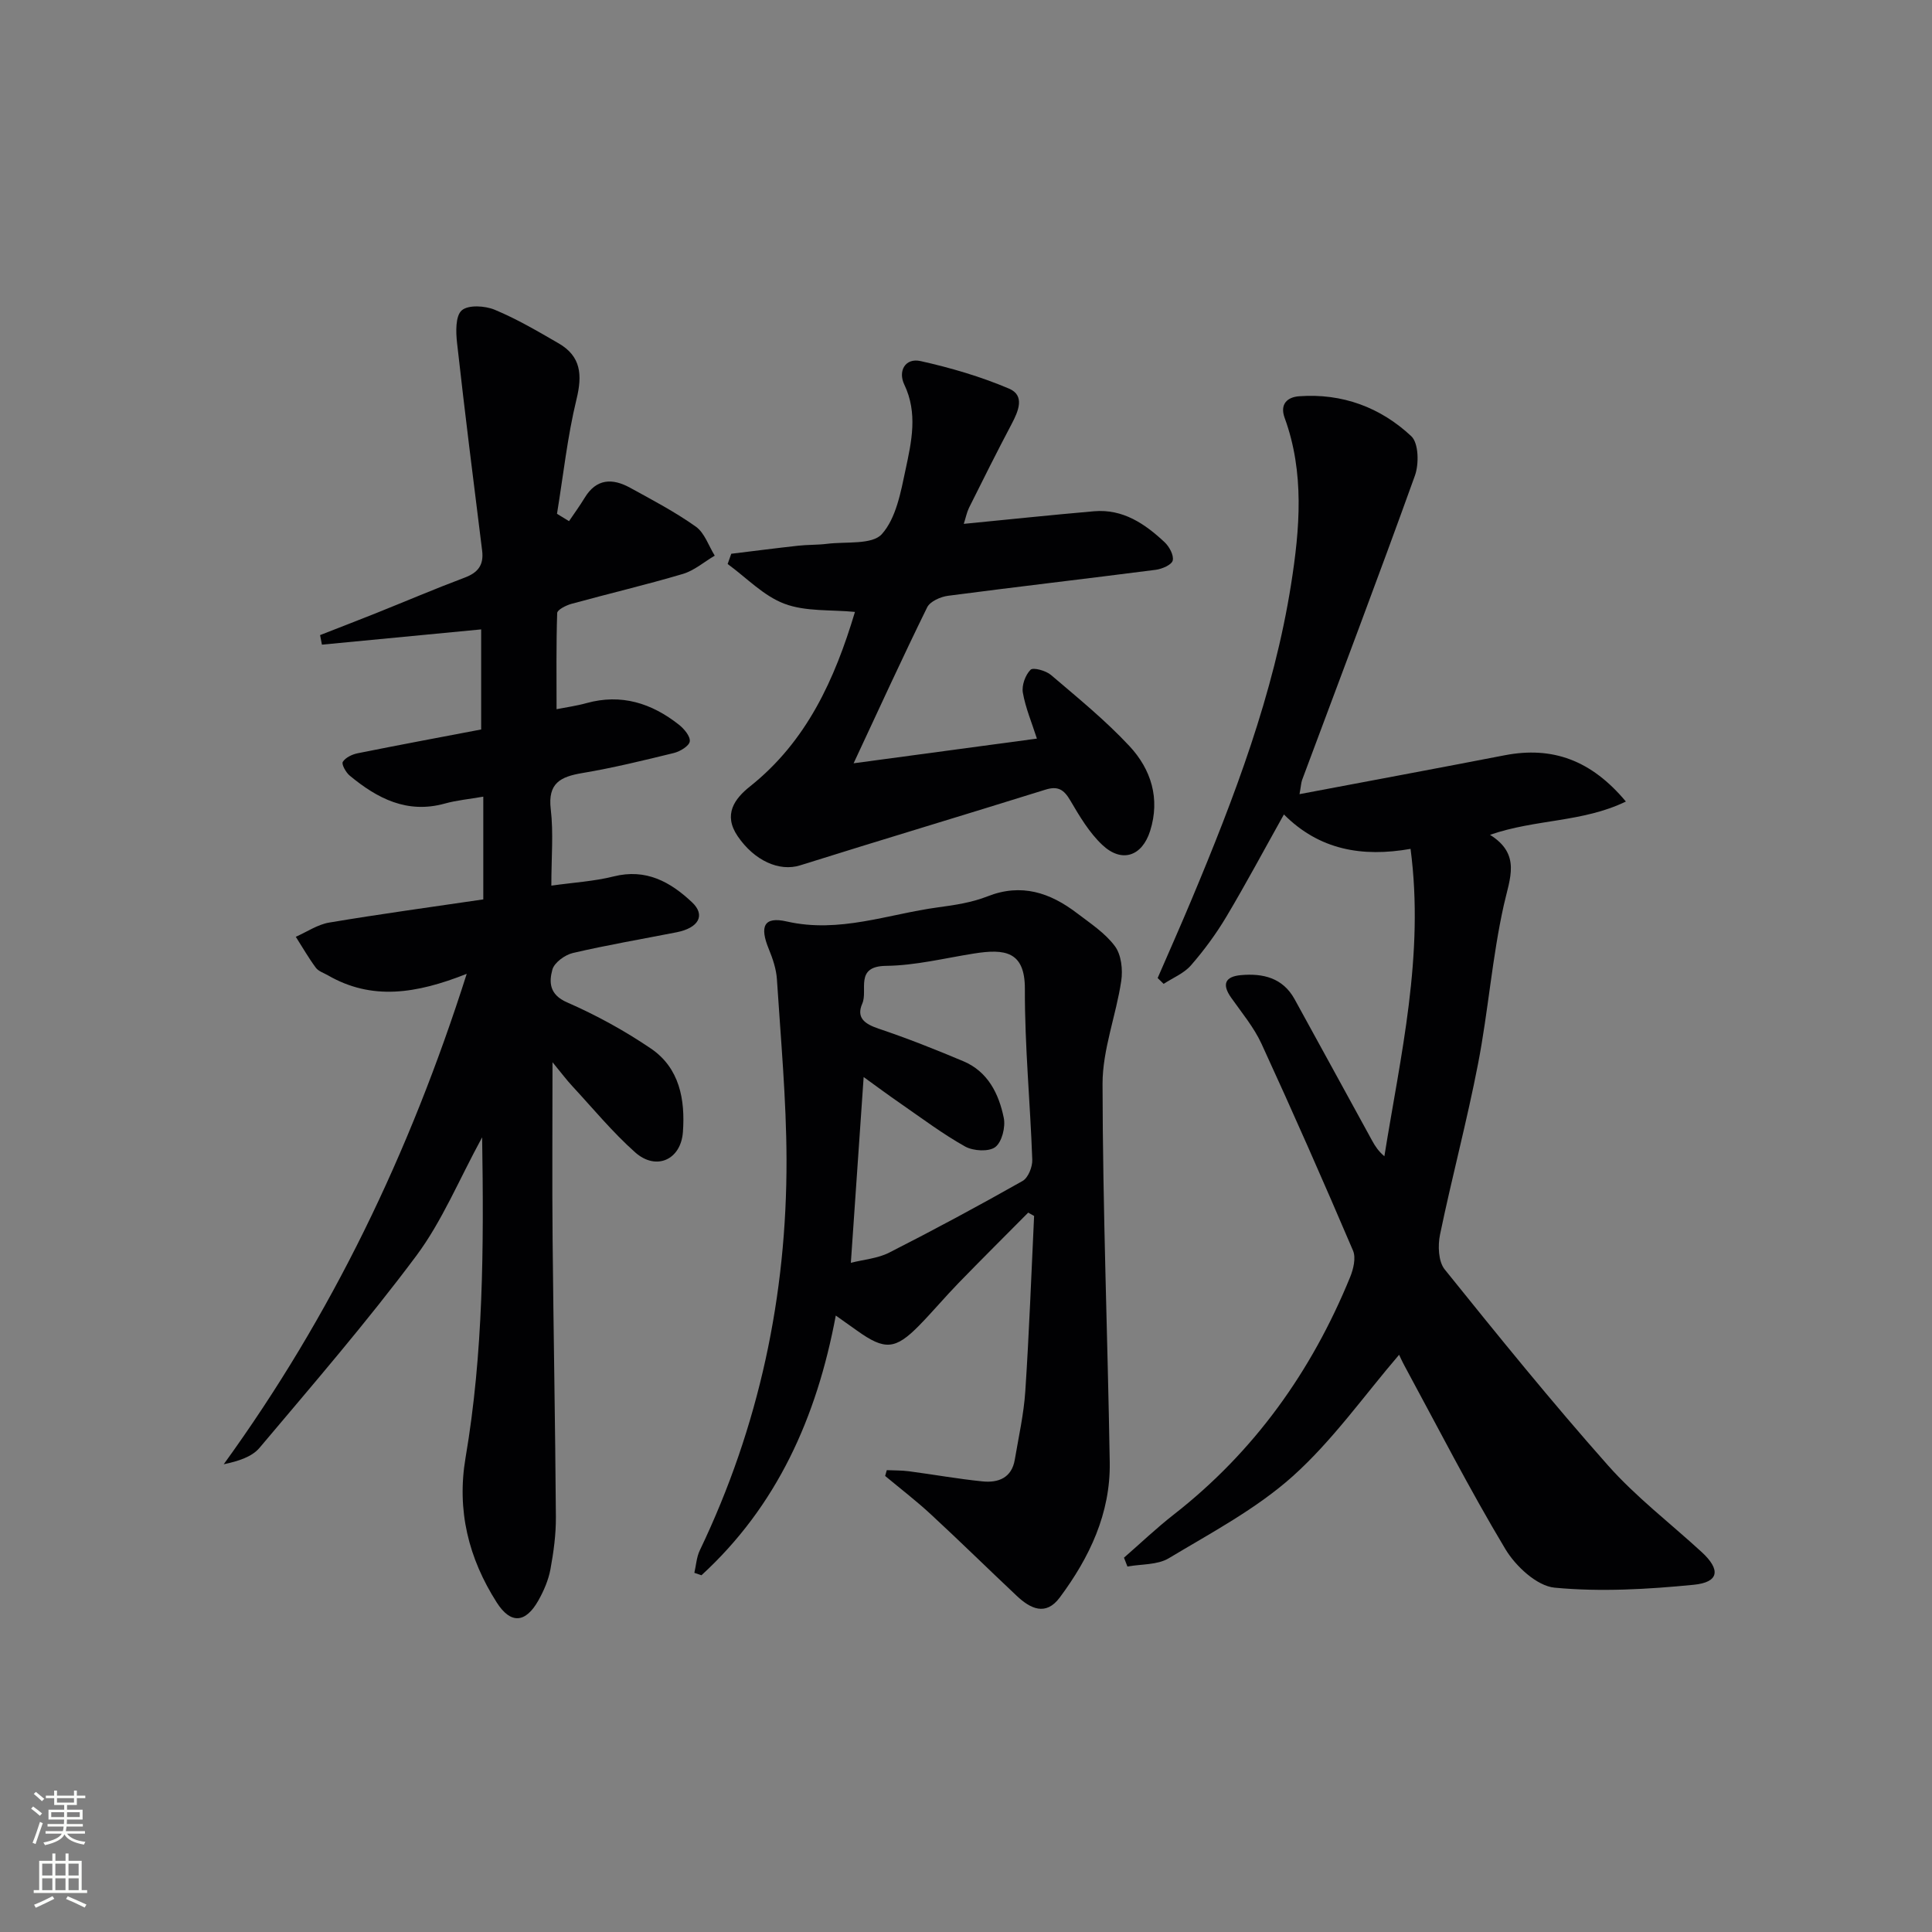 <svg enable-background="new 0 0 400 400" viewBox="0 0 400 400" xmlns="http://www.w3.org/2000/svg"><rect x="0" y="0" width="400" height="400" fill="#808080" stroke="none"/><g fill="#010103"><path d="m96.63 201.62c-10.5 4.16-19.66 5.54-28.72.32-.86-.5-1.97-.84-2.52-1.58-1.51-2.04-2.78-4.26-4.15-6.41 2.3-1.01 4.51-2.54 6.91-2.94 10.46-1.76 20.97-3.19 31.91-4.8 0-7.14 0-13.87 0-21.27-2.91.51-5.5.74-7.97 1.43-7.81 2.16-13.98-1.06-19.69-5.79-.79-.65-1.73-2.36-1.43-2.84.56-.9 1.93-1.55 3.06-1.78 8.45-1.7 16.93-3.28 25.59-4.93 0-7.24 0-14 0-20.72-11.12 1.07-22.04 2.11-32.97 3.16-.13-.66-.26-1.32-.38-1.98 3.82-1.5 7.65-2.97 11.46-4.49 6.17-2.47 12.28-5.08 18.5-7.42 2.77-1.04 3.96-2.63 3.59-5.59-1.79-14.32-3.59-28.63-5.19-42.97-.26-2.28-.35-5.61.97-6.76 1.35-1.18 4.8-.97 6.82-.13 4.58 1.9 8.91 4.45 13.23 6.95 4.65 2.69 4.94 6.53 3.71 11.58-1.89 7.77-2.74 15.8-4.04 23.72.83.51 1.66 1.01 2.49 1.52 1.08-1.6 2.23-3.17 3.23-4.82 2.42-4.01 5.74-4.11 9.39-2.11 4.63 2.54 9.35 5.02 13.64 8.07 1.81 1.29 2.64 3.96 3.91 6-2.19 1.29-4.24 3.09-6.61 3.79-7.63 2.26-15.38 4.08-23.06 6.19-1.12.31-2.92 1.22-2.95 1.9-.22 6.55-.13 13.11-.13 19.91 2.03-.4 4.16-.69 6.2-1.26 7.2-1.99 13.47.01 19.12 4.46 1.08.85 2.4 2.42 2.26 3.47-.13.95-2 2.08-3.29 2.4-6.28 1.54-12.58 3.08-18.95 4.15-4.52.76-7.19 2.07-6.54 7.5.58 4.91.12 9.94.12 15.81 4.61-.65 8.86-.89 12.92-1.91 6.68-1.67 11.72 1.13 16.21 5.36 2.84 2.67 1.38 5.31-3.21 6.21-7.16 1.41-14.37 2.63-21.47 4.29-1.65.39-3.85 1.99-4.24 3.45-.7 2.57-.64 5.16 3.02 6.76 6.04 2.64 11.92 5.86 17.37 9.56 5.95 4.03 7.13 10.58 6.64 17.3-.42 5.75-5.54 8.06-9.88 4.21-4.7-4.18-8.74-9.1-13.03-13.73-1.18-1.27-2.22-2.67-4.09-4.94 0 13.17-.09 24.92.02 36.68.18 19.15.55 38.29.68 57.44.03 3.63-.47 7.3-1.13 10.88-.42 2.24-1.38 4.46-2.5 6.45-2.66 4.71-5.74 4.92-8.62.4-5.83-9.15-8.31-19.04-6.45-29.98 3.69-21.67 3.79-43.53 3.43-66.32-4.8 8.8-8.29 17.36-13.64 24.54-10.22 13.7-21.43 26.67-32.45 39.75-1.6 1.9-4.44 2.77-7.41 3.4 22.34-30.85 38.47-64.33 50.31-101.54z"/><path d="m269.05 164.42c14.56-2.75 28.53-5.35 42.48-8.05 9.91-1.91 17.95 1.03 25.09 9.58-8.99 4.35-18.64 3.6-28.13 6.89 6.45 4.04 4.11 8.95 2.87 14.5-2.42 10.82-3.23 21.98-5.34 32.88-2.29 11.86-5.43 23.56-7.88 35.4-.47 2.28-.35 5.57.97 7.2 11.04 13.72 22.13 27.41 33.81 40.58 5.82 6.56 12.91 11.98 19.4 17.94 3.96 3.65 3.62 6.25-1.65 6.77-9.55.94-19.3 1.5-28.8.6-3.68-.35-8.07-4.44-10.2-7.99-7.41-12.35-13.98-25.21-20.85-37.89-.54-.99-1-2.03-1.15-2.34-7.23 8.43-13.76 17.74-22.01 25.14-7.57 6.78-16.87 11.7-25.68 16.99-2.35 1.41-5.68 1.19-8.56 1.71-.24-.61-.47-1.22-.71-1.83 3.43-2.99 6.73-6.14 10.31-8.93 16.68-13.03 28.52-29.64 36.49-49.11.69-1.68 1.26-4.03.62-5.53-6.13-14.35-12.42-28.63-18.94-42.81-1.58-3.43-4.09-6.44-6.29-9.56-1.96-2.77-1.27-4.37 2.01-4.67 4.57-.41 8.67.55 11.11 4.96 5.38 9.76 10.7 19.55 16.07 29.32.61 1.12 1.31 2.19 2.53 3.22 3.35-20.91 8.32-41.58 5.42-63.64-10.01 1.76-18.9.23-26.22-7.13-4.13 7.38-7.87 14.39-11.93 21.2-2.12 3.55-4.61 6.94-7.33 10.06-1.44 1.65-3.73 2.57-5.64 3.82-.41-.4-.83-.81-1.24-1.21 2.34-5.39 4.73-10.77 7-16.19 8.87-21.16 17.04-42.59 20.63-65.36 1.8-11.42 2.8-23.1-1.34-34.43-1.02-2.8.5-4.29 3.01-4.47 8.92-.65 16.84 2.3 23.22 8.28 1.52 1.43 1.61 5.75.74 8.16-7.58 21.08-15.53 42.03-23.36 63.02-.2.59-.22 1.23-.53 2.92z"/><path d="m183.6 304.38c1.53.07 3.07.03 4.58.23 5.1.67 10.17 1.59 15.28 2.1 3.24.32 6.01-.74 6.64-4.5.8-4.73 1.87-9.45 2.18-14.21.8-12.07 1.24-24.16 1.82-36.25-.41-.23-.81-.46-1.22-.69-4.81 4.85-9.65 9.66-14.41 14.56-2.78 2.86-5.35 5.93-8.14 8.78-4.97 5.07-7.14 5.2-12.89 1.09-1.2-.86-2.41-1.71-4.4-3.12-3.96 21.17-12.23 39.49-27.81 53.77-.49-.17-.98-.34-1.47-.5.36-1.56.45-3.25 1.13-4.66 12.26-25.6 18.03-52.69 17.95-80.97-.04-12.43-1.19-24.87-1.99-37.29-.14-2.1-.86-4.24-1.67-6.21-1.94-4.71-1.05-6.81 3.7-5.73 10.92 2.49 20.98-1.53 31.37-2.93 3.44-.46 6.98-1 10.18-2.26 7.05-2.79 12.99-.77 18.56 3.48 2.77 2.11 5.83 4.11 7.85 6.84 1.32 1.78 1.65 4.86 1.3 7.19-1.07 7.15-3.88 14.22-3.87 21.32.04 26.11 1.06 52.22 1.49 78.34.17 10.57-4.19 19.71-10.35 27.99-2.9 3.9-6.09 2.31-8.91-.35-5.94-5.59-11.75-11.3-17.74-16.84-3.03-2.81-6.32-5.33-9.5-7.98.12-.4.23-.8.34-1.2zm-7.44-42.93c2.68-.68 5.56-.9 7.94-2.11 9.31-4.73 18.52-9.69 27.61-14.83 1.17-.66 2.07-2.93 2.01-4.42-.42-11.77-1.57-23.54-1.53-35.3.03-7.86-4.14-8.39-10.56-7.37-6.05.96-12.12 2.48-18.19 2.55-6.57.08-3.7 5.06-4.91 7.8-1.31 2.98.54 4.24 3.37 5.2 5.95 2 11.8 4.32 17.58 6.76 5.07 2.15 7.32 6.74 8.34 11.71.39 1.91-.38 5-1.76 6.05-1.34 1.01-4.55.82-6.23-.11-4.62-2.58-8.89-5.8-13.26-8.82-2.61-1.8-5.16-3.69-7.76-5.57-.9 12.93-1.74 25.17-2.65 38.46z"/><path d="m199.54 108.46c9.22-.9 18.1-1.84 26.98-2.61 5.97-.51 10.53 2.59 14.61 6.42.97.91 1.93 2.7 1.67 3.78-.22.89-2.21 1.75-3.5 1.92-14.33 1.85-28.69 3.5-43.01 5.38-1.56.2-3.72 1.16-4.33 2.39-5.12 10.42-9.95 20.98-15.23 32.29 13.15-1.77 25.5-3.43 37.95-5.11-1.05-3.28-2.35-6.33-2.91-9.51-.26-1.51.51-3.65 1.59-4.74.54-.55 3.19.18 4.24 1.08 5.56 4.74 11.27 9.39 16.24 14.72 4.48 4.81 6.4 10.86 4.28 17.57-1.66 5.24-5.85 6.7-9.89 2.9-2.71-2.55-4.72-5.94-6.63-9.2-1.31-2.24-2.53-3.07-5.15-2.25-16.91 5.28-33.89 10.36-50.79 15.67-4.3 1.35-9.46-.94-12.93-6.03-3.06-4.49-.64-7.77 2.54-10.3 11.78-9.37 17.56-22.2 21.74-36.14-5.02-.49-10.2-.03-14.6-1.69-4.34-1.63-7.87-5.4-11.76-8.23.25-.71.5-1.41.75-2.12 4.62-.56 9.24-1.16 13.87-1.67 1.98-.22 4-.14 5.98-.39 3.9-.49 9.31.24 11.33-2.01 2.95-3.3 3.92-8.69 4.91-13.36 1.23-5.78 2.57-11.67-.27-17.61-1.32-2.75.16-5.57 3.39-4.85 6.23 1.39 12.44 3.21 18.3 5.7 3.35 1.42 1.94 4.67.52 7.36-3.03 5.73-5.92 11.52-8.81 17.32-.47.98-.68 2.09-1.08 3.32z"/></g><path d="m6.44 374.46.42-.45c.65.47 1.27.95 1.85 1.44l-.45.49c-.65-.56-1.25-1.06-1.82-1.48m.93 7.33-.63-.26c.55-1.36 1.05-2.8 1.53-4.33.19.1.38.19.59.27-.47 1.29-.96 2.73-1.49 4.32m-.38-10.38.44-.42c.43.34 1.01.82 1.74 1.44l-.49.49c-.53-.51-1.09-1.01-1.69-1.51m2.5.35h1.72v-1.04h.59v1.04h3.52v-1.04h.59v1.04h1.75v.53h-1.75v1.42h-2.03v.97h3.22v2.03h-3.24c0 .35-.01.66-.03.93h3.32v.53h-3.37c-.03.27-.08.58-.15.94h3.96v.53h-3.71c.67.92 1.93 1.48 3.79 1.68-.13.24-.23.44-.29.59-2.13-.38-3.48-1.08-4.04-2.12-.43.97-1.77 1.72-4.03 2.23-.09-.19-.2-.37-.33-.55 2.1-.42 3.37-1.03 3.81-1.83h-3.36v-.53h3.58c.08-.29.13-.61.16-.94h-3.33v-.53h3.39c.02-.27.04-.58.04-.93h-3.23v-2.03h3.25v-.97h-2.07v-1.42h-1.73zm1.12 3.44v1h2.65c.01-.3.02-.44.01-.4v-.25-.35zm1.19-2h3.52v-.91h-3.52zm4.71 2h-2.63v.59c0 .15-.01.28-.01.4h2.64z" fill="#fbfcfa"/><path d="m13.56 383.74h.63v1.52h2.72v6.07h1.13v.6h-11.06v-.6h1.13v-6.07h2.73v-1.52h.63v1.52h2.1v-1.52zm-2.69 8.83.38.56c-1.24.63-2.53 1.25-3.85 1.85-.1-.21-.21-.42-.34-.63 1.37-.55 2.63-1.15 3.81-1.78m-2.13-4.27h2.1v-2.45h-2.1zm0 3.04h2.1v-2.46h-2.1zm2.72-3.04h2.1v-2.45h-2.1zm0 3.04h2.1v-2.46h-2.1zm6.07 3.6c-1.41-.71-2.7-1.3-3.86-1.78l.35-.56c1.45.62 2.75 1.19 3.88 1.72zm-1.25-9.09h-2.1v2.45h2.1zm-2.09 5.49h2.1v-2.46h-2.1z" fill="#fbfcfa"/></svg>